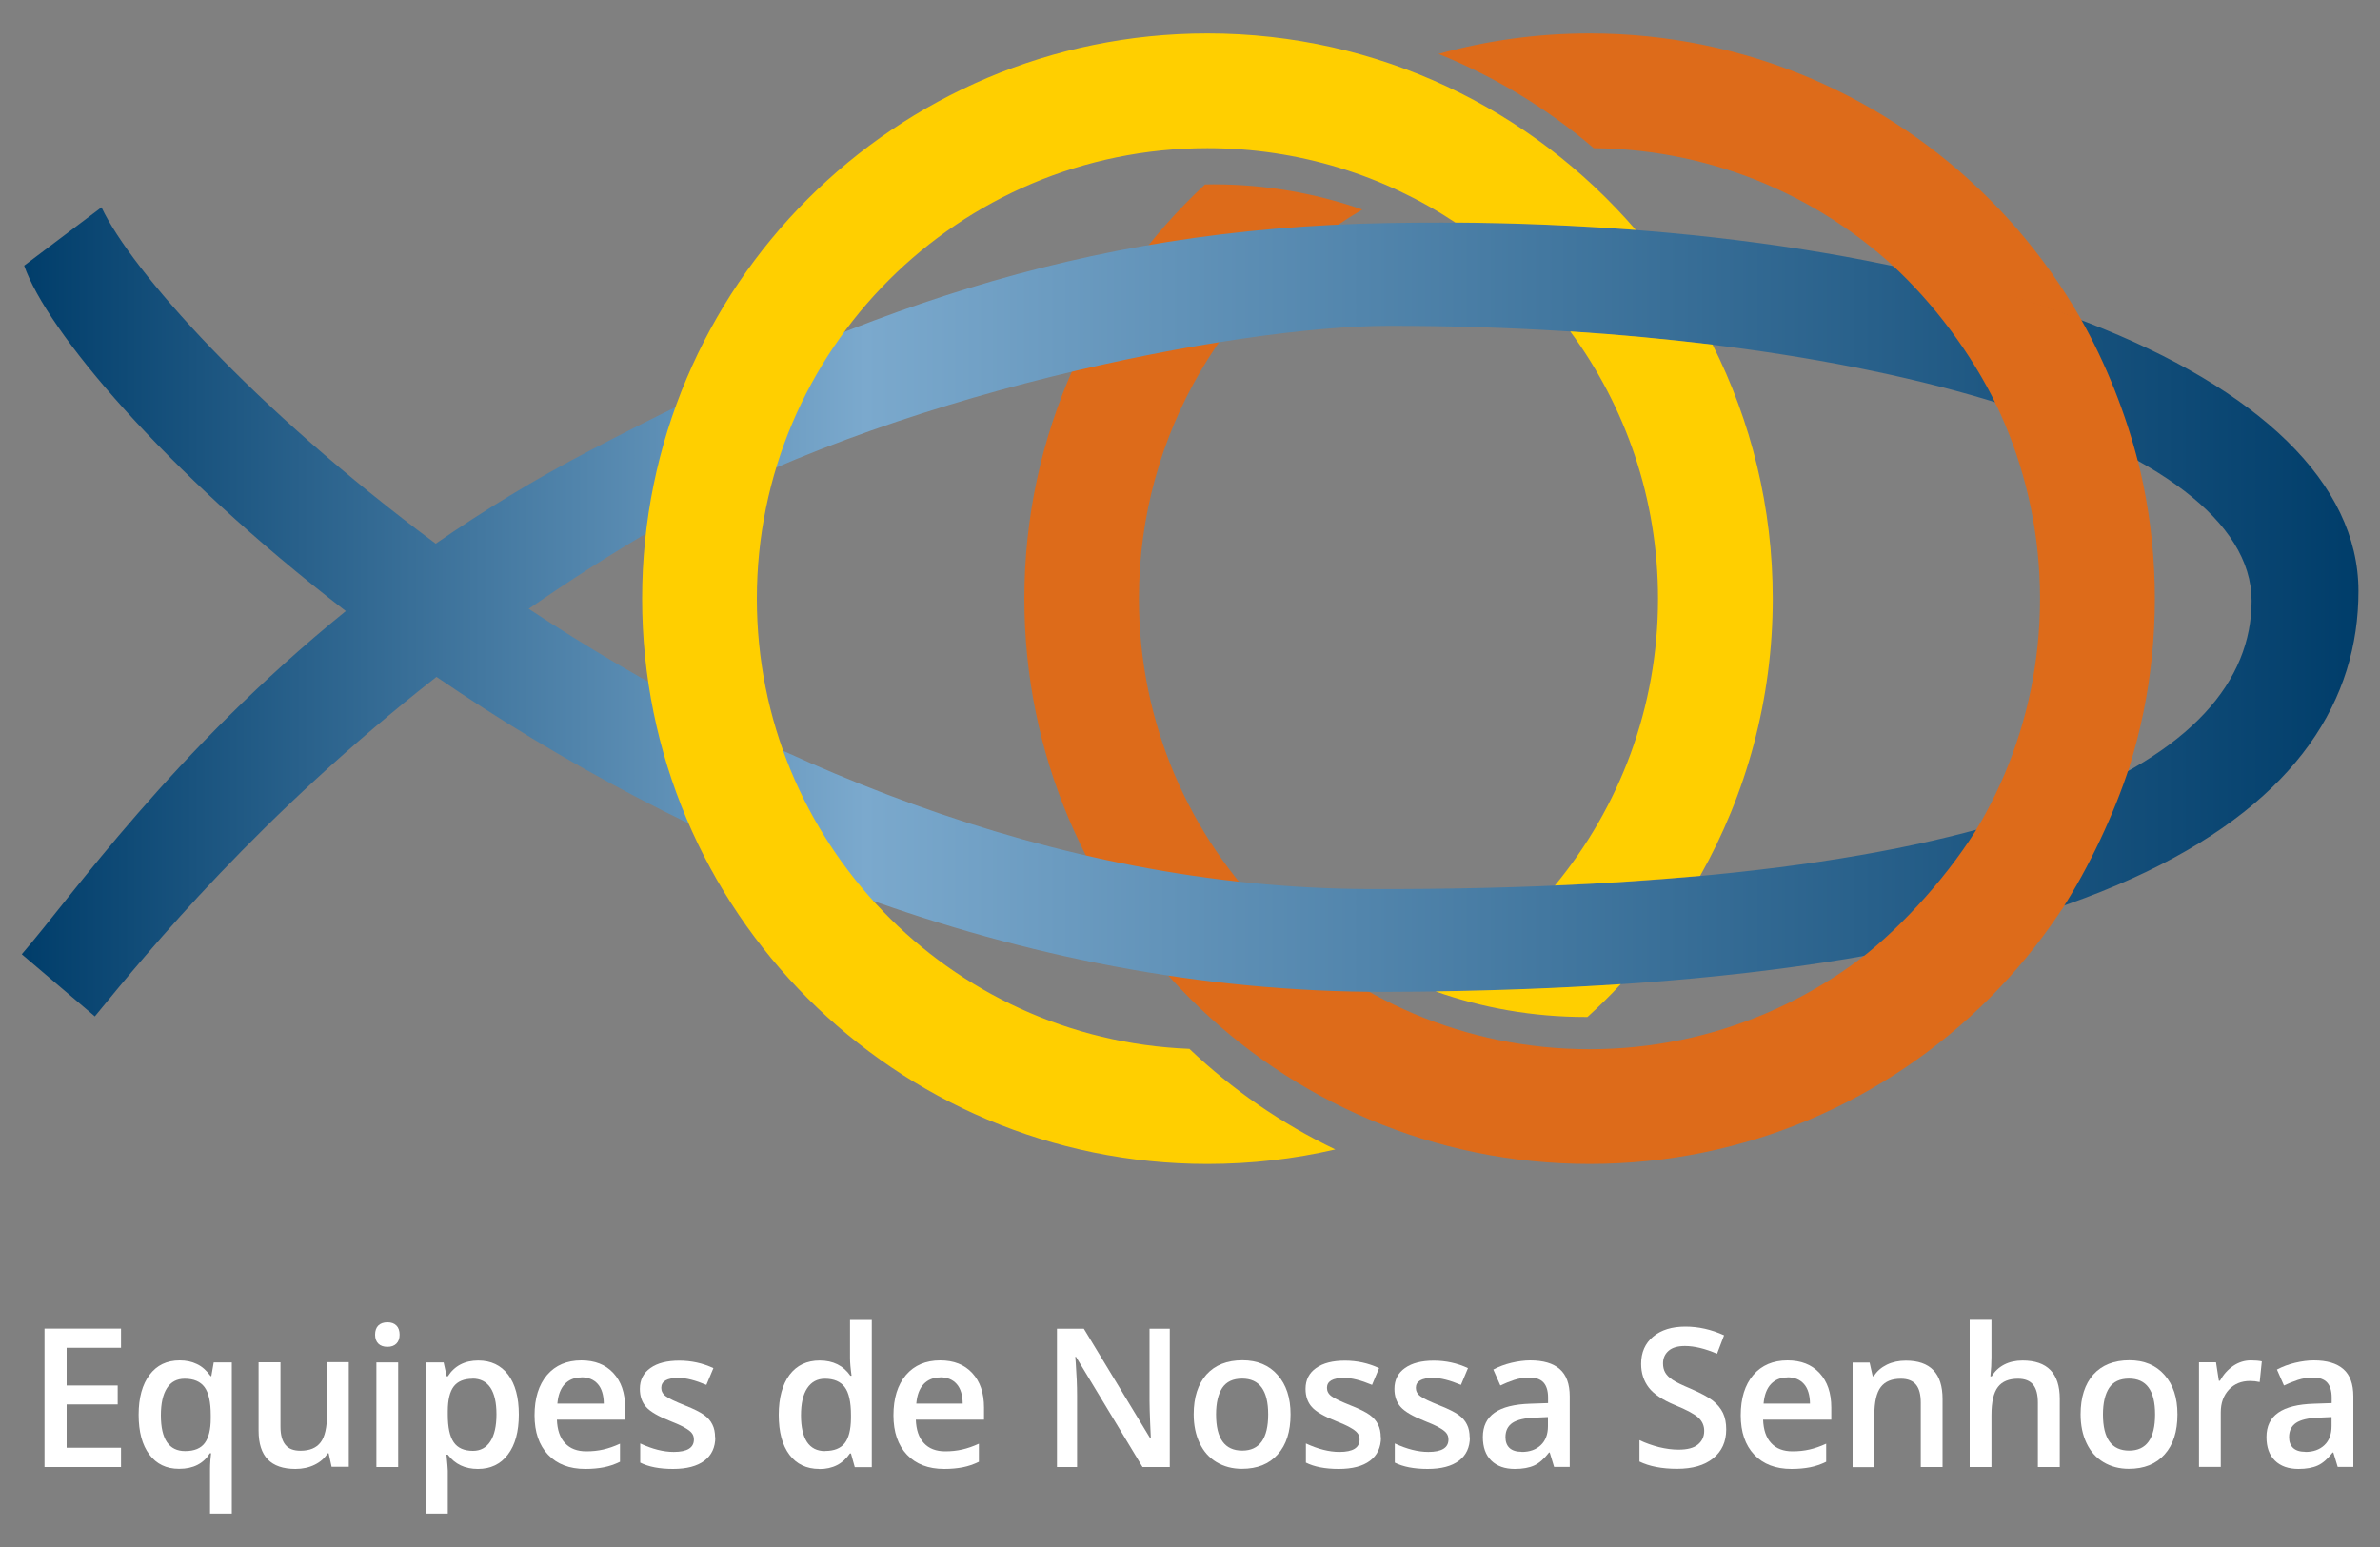 <?xml version="1.0" encoding="UTF-8"?>
<!DOCTYPE svg PUBLIC "-//W3C//DTD SVG 1.1//EN" "http://www.w3.org/Graphics/SVG/1.1/DTD/svg11.dtd">
<!-- Creator: CorelDRAW -->
<svg xmlns="http://www.w3.org/2000/svg" xml:space="preserve" width="100%" height="100%" style="shape-rendering:geometricPrecision; text-rendering:geometricPrecision; image-rendering:optimizeQuality; fill-rule:evenodd; clip-rule:evenodd"
viewBox="0 0 20 13">
 <rect x="0" y="0" width="20" height="13" fill="#808080" stroke="none"/>
 <defs>
  <style type="text/css">
   <![CDATA[
    .fil1 {fill:#DD6B1A}
    .fil4 {fill:#FFCF00}
    .fil3 {fill:#DD6B1A}
    .fil0 {fill:#fff;fill-rule:nonzero}
    .fil2 {fill:url(#id0)}
   ]]>
  </style>
  <linearGradient id="id0" gradientUnits="userSpaceOnUse" x1="0.182" y1="5.141" x2="19.818" y2="5.141">
   <stop offset="0" style="stop-color:#003D6A"/>
   <stop offset="0.361" style="stop-color:#7BA9CD"/>
   <stop offset="1" style="stop-color:#003D6A"/>
  </linearGradient>
 </defs>
 <g id="Layer_x0020_1">
  <g id="_210731592">
   <polygon id="_209481832" class="fil0" points="1.017,12.328 0.374,12.328 0.374,11.165 1.017,11.165 1.017,11.326 0.56,11.326 0.56,11.643 0.989,11.643 0.989,11.802 0.56,11.802 0.56,12.166 1.017,12.166 "/>
   <path id="_209481832" class="fil0" d="M1.556 12.194c0.077,0 0.132,-0.023 0.165,-0.068 0.033,-0.045 0.05,-0.114 0.05,-0.205l0 -0.029c0,-0.109 -0.017,-0.187 -0.052,-0.235 -0.035,-0.047 -0.09,-0.071 -0.167,-0.071 -0.065,0 -0.115,0.026 -0.149,0.079 -0.034,0.053 -0.051,0.129 -0.051,0.228 0,0.201 0.068,0.301 0.204,0.301zm-0.052 0.149c-0.106,0 -0.189,-0.04 -0.249,-0.12 -0.06,-0.08 -0.09,-0.191 -0.09,-0.334 0,-0.143 0.031,-0.255 0.092,-0.336 0.061,-0.081 0.145,-0.121 0.253,-0.121 0.054,0 0.102,0.01 0.145,0.031 0.043,0.02 0.081,0.054 0.115,0.101l0.006 0 0.02 -0.115 0.152 0 0 1.27 -0.183 0 0 -0.373c0,-0.023 0.001,-0.048 0.003,-0.074 0.002,-0.026 0.004,-0.046 0.006,-0.06l-0.01 0c-0.054,0.087 -0.14,0.131 -0.257,0.131z"/>
   <path id="_209481832" class="fil0" d="M2.787 12.328l-0.025 -0.115 -0.009 0c-0.025,0.041 -0.062,0.073 -0.109,0.096 -0.047,0.023 -0.101,0.035 -0.161,0.035 -0.104,0 -0.182,-0.027 -0.233,-0.08 -0.051,-0.053 -0.077,-0.133 -0.077,-0.241l0 -0.575 0.184 0 0 0.542c0,0.067 0.014,0.118 0.041,0.151 0.027,0.034 0.069,0.05 0.127,0.05 0.077,0 0.133,-0.023 0.169,-0.07 0.036,-0.047 0.054,-0.126 0.054,-0.236l0 -0.438 0.183 0 0 0.879 -0.144 0z"/>
   <path id="_209481832" class="fil0" d="M3.346 12.328l-0.183 0 0 -0.879 0.183 0 0 0.879zm-0.194 -1.112c0,-0.033 0.009,-0.059 0.027,-0.077 0.018,-0.018 0.044,-0.027 0.077,-0.027 0.032,0 0.057,0.009 0.075,0.027 0.018,0.018 0.027,0.044 0.027,0.077 0,0.032 -0.009,0.057 -0.027,0.075 -0.018,0.018 -0.043,0.027 -0.075,0.027 -0.033,0 -0.059,-0.009 -0.077,-0.027 -0.018,-0.018 -0.027,-0.043 -0.027,-0.075z"/>
   <path id="_209481832" class="fil0" d="M4.016 12.344c-0.109,0 -0.193,-0.04 -0.253,-0.12l-0.011 0c0.007,0.074 0.011,0.119 0.011,0.135l0 0.36 -0.183 0 0 -1.27 0.148 0c0.004,0.016 0.013,0.056 0.026,0.117l0.009 0c0.057,-0.089 0.143,-0.133 0.256,-0.133 0.107,0 0.191,0.04 0.251,0.119 0.06,0.08 0.09,0.191 0.09,0.335 0,0.144 -0.031,0.256 -0.092,0.336 -0.061,0.081 -0.145,0.121 -0.252,0.121zm-0.044 -0.758c-0.073,0 -0.126,0.022 -0.159,0.065 -0.033,0.043 -0.05,0.113 -0.05,0.208l0 0.028c0,0.107 0.016,0.184 0.05,0.233 0.033,0.048 0.087,0.072 0.162,0.072 0.063,0 0.112,-0.027 0.146,-0.08 0.034,-0.053 0.051,-0.129 0.051,-0.227 0,-0.098 -0.017,-0.173 -0.051,-0.224 -0.034,-0.05 -0.084,-0.076 -0.15,-0.076z"/>
   <path id="_209481832" class="fil0" d="M4.919 12.344c-0.134,0 -0.238,-0.04 -0.314,-0.12 -0.075,-0.08 -0.113,-0.19 -0.113,-0.33 0,-0.144 0.035,-0.256 0.105,-0.339 0.07,-0.082 0.166,-0.123 0.288,-0.123 0.114,0 0.203,0.035 0.269,0.106 0.066,0.071 0.099,0.167 0.099,0.291l0 0.101 -0.573 0c0.003,0.085 0.025,0.151 0.068,0.197 0.042,0.046 0.102,0.069 0.179,0.069 0.051,0 0.098,-0.005 0.142,-0.015 0.044,-0.01 0.091,-0.026 0.141,-0.049l0 0.152c-0.045,0.022 -0.09,0.037 -0.135,0.046 -0.046,0.009 -0.098,0.014 -0.156,0.014zm-0.033 -0.769c-0.058,0 -0.105,0.019 -0.14,0.056 -0.035,0.037 -0.056,0.092 -0.062,0.164l0.39 0c-0.001,-0.072 -0.018,-0.128 -0.051,-0.165 -0.033,-0.037 -0.079,-0.056 -0.137,-0.056z"/>
   <path id="_209481832" class="fil0" d="M6.011 12.077c0,0.086 -0.031,0.152 -0.092,0.198 -0.061,0.046 -0.149,0.069 -0.263,0.069 -0.115,0 -0.206,-0.018 -0.276,-0.053l0 -0.161c0.101,0.047 0.195,0.071 0.282,0.071 0.113,0 0.169,-0.035 0.169,-0.104 0,-0.022 -0.006,-0.041 -0.019,-0.056 -0.012,-0.015 -0.033,-0.03 -0.062,-0.046 -0.028,-0.016 -0.068,-0.034 -0.119,-0.054 -0.099,-0.039 -0.166,-0.078 -0.201,-0.117 -0.035,-0.039 -0.053,-0.09 -0.053,-0.153 0,-0.075 0.03,-0.134 0.089,-0.175 0.059,-0.042 0.14,-0.062 0.242,-0.062 0.101,0 0.197,0.021 0.287,0.063l-0.059 0.141c-0.093,-0.039 -0.171,-0.059 -0.234,-0.059 -0.097,0 -0.145,0.028 -0.145,0.084 0,0.027 0.012,0.051 0.038,0.07 0.025,0.019 0.08,0.045 0.165,0.079 0.071,0.028 0.122,0.054 0.155,0.077 0.032,0.023 0.056,0.05 0.071,0.081 0.016,0.031 0.023,0.067 0.023,0.109z"/>
   <path id="_209481832" class="fil0" d="M6.885 12.344c-0.107,0 -0.191,-0.04 -0.251,-0.119 -0.06,-0.08 -0.09,-0.191 -0.09,-0.335 0,-0.144 0.031,-0.256 0.091,-0.337 0.061,-0.08 0.145,-0.12 0.253,-0.12 0.113,0 0.199,0.043 0.258,0.128l0.01 0c-0.009,-0.063 -0.013,-0.113 -0.013,-0.149l0 -0.32 0.183 0 0 1.237 -0.143 0 -0.032 -0.115 -0.009 0c-0.059,0.087 -0.144,0.131 -0.257,0.131zm0.049 -0.151c0.075,0 0.13,-0.022 0.164,-0.065 0.034,-0.043 0.052,-0.113 0.053,-0.21l0 -0.026c0,-0.111 -0.018,-0.19 -0.053,-0.236 -0.035,-0.046 -0.09,-0.07 -0.166,-0.07 -0.064,0 -0.114,0.027 -0.149,0.08 -0.035,0.053 -0.052,0.129 -0.052,0.228 0,0.098 0.017,0.172 0.05,0.223 0.034,0.051 0.084,0.077 0.152,0.077z"/>
   <path id="_209481832" class="fil0" d="M7.935 12.344c-0.134,0 -0.238,-0.04 -0.314,-0.12 -0.075,-0.08 -0.113,-0.19 -0.113,-0.33 0,-0.144 0.035,-0.256 0.105,-0.339 0.07,-0.082 0.166,-0.123 0.288,-0.123 0.114,0 0.203,0.035 0.269,0.106 0.066,0.071 0.099,0.167 0.099,0.291l0 0.101 -0.573 0c0.003,0.085 0.025,0.151 0.068,0.197 0.042,0.046 0.102,0.069 0.179,0.069 0.051,0 0.098,-0.005 0.142,-0.015 0.044,-0.01 0.091,-0.026 0.141,-0.049l0 0.152c-0.045,0.022 -0.09,0.037 -0.135,0.046 -0.046,0.009 -0.098,0.014 -0.156,0.014zm-0.033 -0.769c-0.058,0 -0.105,0.019 -0.14,0.056 -0.035,0.037 -0.056,0.092 -0.062,0.164l0.39 0c-0.001,-0.072 -0.018,-0.128 -0.051,-0.165 -0.033,-0.037 -0.079,-0.056 -0.137,-0.056z"/>
   <path id="_209481832" class="fil0" d="M9.829 12.328l-0.228 0 -0.559 -0.926 -0.006 0 0.004 0.052c0.007,0.099 0.011,0.189 0.011,0.27l0 0.604 -0.169 0 0 -1.162 0.226 0 0.558 0.921 0.005 0c-0.001,-0.012 -0.003,-0.056 -0.006,-0.133 -0.003,-0.077 -0.005,-0.136 -0.005,-0.179l0 -0.609 0.17 0 0 1.162z"/>
   <path id="_209481832" class="fil0" d="M10.845 11.886c0,0.144 -0.036,0.256 -0.108,0.336 -0.072,0.081 -0.172,0.121 -0.301,0.121 -0.08,0 -0.151,-0.019 -0.213,-0.056 -0.062,-0.037 -0.109,-0.09 -0.142,-0.16 -0.033,-0.069 -0.05,-0.15 -0.05,-0.242 0,-0.142 0.036,-0.254 0.107,-0.334 0.072,-0.08 0.173,-0.12 0.303,-0.12 0.124,0 0.223,0.041 0.295,0.123 0.073,0.082 0.109,0.192 0.109,0.331zm-0.626 0c0,0.203 0.073,0.304 0.22,0.304 0.145,0 0.218,-0.101 0.218,-0.304 0,-0.201 -0.073,-0.301 -0.219,-0.301 -0.077,0 -0.132,0.026 -0.167,0.078 -0.034,0.052 -0.052,0.126 -0.052,0.223z"/>
   <path id="_209481832" class="fil0" d="M11.605 12.077c0,0.086 -0.031,0.152 -0.092,0.198 -0.061,0.046 -0.149,0.069 -0.263,0.069 -0.115,0 -0.206,-0.018 -0.276,-0.053l0 -0.161c0.101,0.047 0.195,0.071 0.282,0.071 0.113,0 0.169,-0.035 0.169,-0.104 0,-0.022 -0.006,-0.041 -0.019,-0.056 -0.012,-0.015 -0.033,-0.03 -0.062,-0.046 -0.028,-0.016 -0.068,-0.034 -0.119,-0.054 -0.099,-0.039 -0.166,-0.078 -0.201,-0.117 -0.035,-0.039 -0.053,-0.09 -0.053,-0.153 0,-0.075 0.03,-0.134 0.089,-0.175 0.059,-0.042 0.14,-0.062 0.242,-0.062 0.101,0 0.197,0.021 0.287,0.063l-0.059 0.141c-0.093,-0.039 -0.171,-0.059 -0.234,-0.059 -0.097,0 -0.145,0.028 -0.145,0.084 0,0.027 0.012,0.051 0.038,0.07 0.025,0.019 0.08,0.045 0.165,0.079 0.071,0.028 0.122,0.054 0.155,0.077 0.032,0.023 0.056,0.05 0.071,0.081 0.016,0.031 0.023,0.067 0.023,0.109z"/>
   <path id="_209481832" class="fil0" d="M12.352 12.077c0,0.086 -0.031,0.152 -0.092,0.198 -0.061,0.046 -0.149,0.069 -0.263,0.069 -0.115,0 -0.206,-0.018 -0.276,-0.053l0 -0.161c0.101,0.047 0.195,0.071 0.282,0.071 0.113,0 0.169,-0.035 0.169,-0.104 0,-0.022 -0.006,-0.041 -0.019,-0.056 -0.012,-0.015 -0.033,-0.03 -0.062,-0.046 -0.028,-0.016 -0.068,-0.034 -0.119,-0.054 -0.099,-0.039 -0.166,-0.078 -0.201,-0.117 -0.035,-0.039 -0.053,-0.09 -0.053,-0.153 0,-0.075 0.03,-0.134 0.089,-0.175 0.059,-0.042 0.14,-0.062 0.242,-0.062 0.101,0 0.197,0.021 0.287,0.063l-0.059 0.141c-0.093,-0.039 -0.171,-0.059 -0.234,-0.059 -0.097,0 -0.145,0.028 -0.145,0.084 0,0.027 0.012,0.051 0.038,0.07 0.025,0.019 0.08,0.045 0.165,0.079 0.071,0.028 0.122,0.054 0.155,0.077 0.032,0.023 0.056,0.05 0.071,0.081 0.016,0.031 0.023,0.067 0.023,0.109z"/>
   <path id="_209481832" class="fil0" d="M13.06 12.328l-0.037 -0.122 -0.006 0c-0.041,0.053 -0.083,0.09 -0.125,0.109 -0.042,0.019 -0.096,0.029 -0.162,0.029 -0.084,0 -0.15,-0.023 -0.198,-0.07 -0.048,-0.047 -0.071,-0.113 -0.071,-0.198 0,-0.091 0.033,-0.159 0.099,-0.205 0.066,-0.046 0.166,-0.071 0.301,-0.075l0.148 -0.005 0 -0.047c0,-0.056 -0.013,-0.098 -0.038,-0.126 -0.026,-0.028 -0.065,-0.042 -0.119,-0.042 -0.044,0 -0.086,0.007 -0.127,0.02 -0.04,0.013 -0.079,0.029 -0.117,0.047l-0.059 -0.134c0.047,-0.025 0.098,-0.044 0.153,-0.057 0.055,-0.013 0.108,-0.02 0.157,-0.02 0.109,0 0.192,0.024 0.248,0.073 0.056,0.049 0.084,0.125 0.084,0.23l0 0.592 -0.131 0zm-0.272 -0.127c0.066,0 0.12,-0.019 0.16,-0.057 0.04,-0.038 0.06,-0.091 0.06,-0.16l0 -0.076 -0.11 0.005c-0.086,0.003 -0.149,0.018 -0.188,0.044 -0.039,0.026 -0.059,0.066 -0.059,0.12 0,0.039 0.011,0.069 0.034,0.091 0.023,0.021 0.057,0.032 0.103,0.032z"/>
   <path id="_209481832" class="fil0" d="M14.506 12.012c0,0.103 -0.037,0.184 -0.11,0.243 -0.073,0.059 -0.174,0.088 -0.303,0.088 -0.128,0 -0.234,-0.021 -0.316,-0.061l0 -0.18c0.052,0.025 0.107,0.044 0.165,0.059 0.058,0.014 0.113,0.021 0.163,0.021 0.074,0 0.128,-0.014 0.163,-0.043 0.035,-0.029 0.053,-0.067 0.053,-0.115 0,-0.043 -0.016,-0.08 -0.048,-0.11 -0.032,-0.03 -0.098,-0.066 -0.199,-0.107 -0.103,-0.043 -0.177,-0.092 -0.219,-0.147 -0.042,-0.055 -0.064,-0.121 -0.064,-0.199 0,-0.097 0.034,-0.173 0.101,-0.229 0.067,-0.056 0.158,-0.084 0.271,-0.084 0.109,0 0.217,0.024 0.325,0.073l-0.059 0.155c-0.101,-0.043 -0.191,-0.065 -0.27,-0.065 -0.06,0 -0.106,0.013 -0.137,0.04 -0.031,0.027 -0.047,0.062 -0.047,0.106 0,0.03 0.006,0.056 0.019,0.078 0.012,0.021 0.033,0.042 0.062,0.061 0.028,0.019 0.08,0.044 0.154,0.075 0.083,0.036 0.145,0.069 0.183,0.099 0.039,0.031 0.067,0.065 0.086,0.104 0.018,0.039 0.027,0.084 0.027,0.137z"/>
   <path id="_209481832" class="fil0" d="M15.055 12.344c-0.134,0 -0.238,-0.04 -0.314,-0.12 -0.075,-0.08 -0.113,-0.19 -0.113,-0.33 0,-0.144 0.035,-0.256 0.105,-0.339 0.07,-0.082 0.166,-0.123 0.288,-0.123 0.114,0 0.203,0.035 0.269,0.106 0.066,0.071 0.099,0.167 0.099,0.291l0 0.101 -0.573 0c0.003,0.085 0.025,0.151 0.068,0.197 0.042,0.046 0.102,0.069 0.179,0.069 0.051,0 0.098,-0.005 0.142,-0.015 0.044,-0.01 0.091,-0.026 0.141,-0.049l0 0.152c-0.045,0.022 -0.09,0.037 -0.135,0.046 -0.046,0.009 -0.098,0.014 -0.156,0.014zm-0.033 -0.769c-0.058,0 -0.105,0.019 -0.14,0.056 -0.035,0.037 -0.056,0.092 -0.062,0.164l0.39 0c-0.001,-0.072 -0.018,-0.128 -0.051,-0.165 -0.033,-0.037 -0.079,-0.056 -0.137,-0.056z"/>
   <path id="_209481832" class="fil0" d="M16.325 12.328l-0.184 0 0 -0.54c0,-0.068 -0.013,-0.119 -0.04,-0.152 -0.027,-0.033 -0.069,-0.05 -0.127,-0.05 -0.077,0 -0.133,0.023 -0.169,0.07 -0.036,0.047 -0.054,0.125 -0.054,0.235l0 0.438 -0.183 0 0 -0.879 0.143 0 0.026 0.115 0.009 0c0.026,-0.042 0.063,-0.074 0.11,-0.097 0.048,-0.023 0.101,-0.034 0.159,-0.034 0.206,0 0.309,0.107 0.309,0.322l0 0.573z"/>
   <path id="_209481832" class="fil0" d="M17.309 12.328l-0.184 0 0 -0.54c0,-0.068 -0.013,-0.119 -0.04,-0.152 -0.027,-0.033 -0.069,-0.05 -0.127,-0.05 -0.077,0 -0.133,0.023 -0.169,0.07 -0.036,0.047 -0.054,0.125 -0.054,0.236l0 0.436 -0.183 0 0 -1.237 0.183 0 0 0.314c0,0.05 -0.003,0.104 -0.009,0.161l0.011 0c0.025,-0.042 0.06,-0.075 0.104,-0.098 0.044,-0.023 0.096,-0.035 0.155,-0.035 0.208,0 0.313,0.107 0.313,0.322l0 0.573z"/>
   <path id="_209481832" class="fil0" d="M18.298 11.886c0,0.144 -0.036,0.256 -0.108,0.336 -0.072,0.081 -0.172,0.121 -0.301,0.121 -0.08,0 -0.151,-0.019 -0.213,-0.056 -0.062,-0.037 -0.109,-0.09 -0.142,-0.16 -0.033,-0.069 -0.05,-0.15 -0.05,-0.242 0,-0.142 0.036,-0.254 0.107,-0.334 0.072,-0.08 0.173,-0.12 0.303,-0.12 0.124,0 0.223,0.041 0.295,0.123 0.073,0.082 0.109,0.192 0.109,0.331zm-0.626 0c0,0.203 0.073,0.304 0.22,0.304 0.145,0 0.218,-0.101 0.218,-0.304 0,-0.201 -0.073,-0.301 -0.219,-0.301 -0.077,0 -0.132,0.026 -0.167,0.078 -0.034,0.052 -0.052,0.126 -0.052,0.223z"/>
   <path id="_209481832" class="fil0" d="M18.916 11.432c0.037,0 0.067,0.003 0.091,0.008l-0.018 0.174c-0.026,-0.006 -0.053,-0.009 -0.081,-0.009 -0.073,0 -0.132,0.024 -0.178,0.073 -0.045,0.049 -0.068,0.112 -0.068,0.19l0 0.459 -0.183 0 0 -0.879 0.143 0 0.024 0.155 0.009 0c0.029,-0.052 0.066,-0.094 0.112,-0.125 0.046,-0.031 0.095,-0.046 0.148,-0.046z"/>
   <path id="_209481832" class="fil0" d="M19.645 12.328l-0.037 -0.122 -0.006 0c-0.041,0.053 -0.083,0.09 -0.125,0.109 -0.042,0.019 -0.096,0.029 -0.162,0.029 -0.084,0 -0.15,-0.023 -0.198,-0.07 -0.048,-0.047 -0.071,-0.113 -0.071,-0.198 0,-0.091 0.033,-0.159 0.099,-0.205 0.066,-0.046 0.166,-0.071 0.301,-0.075l0.148 -0.005 0 -0.047c0,-0.056 -0.013,-0.098 -0.038,-0.126 -0.026,-0.028 -0.065,-0.042 -0.119,-0.042 -0.044,0 -0.086,0.007 -0.127,0.02 -0.04,0.013 -0.079,0.029 -0.117,0.047l-0.059 -0.134c0.047,-0.025 0.098,-0.044 0.153,-0.057 0.055,-0.013 0.108,-0.02 0.157,-0.02 0.109,0 0.192,0.024 0.248,0.073 0.056,0.049 0.084,0.125 0.084,0.23l0 0.592 -0.131 0zm-0.272 -0.127c0.066,0 0.12,-0.019 0.16,-0.057 0.04,-0.038 0.06,-0.091 0.06,-0.16l0 -0.076 -0.11 0.005c-0.086,0.003 -0.149,0.018 -0.188,0.044 -0.039,0.026 -0.059,0.066 -0.059,0.12 0,0.039 0.011,0.069 0.034,0.091 0.023,0.021 0.057,0.032 0.103,0.032z"/>
   <g>
    <path id="_209762464" class="fil1" d="M13.358 0.281c2.623,0 4.75,2.127 4.75,4.75 0,2.623 -2.127,4.75 -4.75,4.75 -2.623,0 -4.75,-2.127 -4.75,-4.75 0,-1.375 0.585,-2.613 1.518,-3.481 0.024,-0 0.047,-0.001 0.071,-0.001 0.438,0 0.86,0.075 1.251,0.212 -1.123,0.657 -1.877,1.875 -1.877,3.27 0,2.091 1.695,3.786 3.786,3.786 2.091,0 3.786,-1.695 3.786,-3.786 0,-2.079 -1.676,-3.766 -3.75,-3.786 -0.387,-0.33 -0.827,-0.599 -1.305,-0.792 0.404,-0.112 0.83,-0.172 1.269,-0.172z"/>
    <path id="_210612352" class="fil2" d="M11.674 2.738c4.018,0 7.247,0.973 7.247,2.311 0,1.337 -1.984,2.44 -7.424,2.422 -2.675,-0.009 -5.155,-1.102 -7.054,-2.355 0.341,-0.236 0.704,-0.469 1.092,-0.695 1.894,-1.101 4.848,-1.683 6.138,-1.683zm-8.013 1.83c-1.533,-1.138 -2.56,-2.298 -2.808,-2.826l-0.65 0.49c0.187,0.541 1.168,1.722 2.703,2.903 -1.454,1.178 -2.296,2.39 -2.723,2.884l0.614 0.522c0.454,-0.555 1.389,-1.693 2.871,-2.853 2.048,1.4 4.844,2.654 7.977,2.647 6.145,-0.013 8.174,-1.554 8.174,-3.368 0,-1.815 -3.361,-3.174 -8.145,-3.093 -2.639,0.044 -4.545,0.779 -6.717,1.912 -0.47,0.245 -0.901,0.51 -1.296,0.783z"/>
    <path id="_210612040" class="fil3" d="M16.777 3.404c0.467,0.144 0.866,0.31 1.194,0.493 -0.105,-0.418 -0.276,-0.847 -0.483,-1.213 -0.468,-0.178 -1.012,-0.34 -1.595,-0.464 0.352,0.322 0.674,0.751 0.884,1.185zm1.12 3.03c-0.334,0.186 -0.737,0.341 -1.254,0.481 -0.245,0.41 -0.64,0.858 -1.017,1.148 0.645,-0.114 1.221,-0.253 1.7,-0.42 0.225,-0.348 0.443,-0.807 0.571,-1.209z"/>
    <path id="_210612064" class="fil4" d="M10.147 0.281c1.439,0 2.728,0.64 3.599,1.651 -0.482,-0.036 -0.994,-0.059 -1.516,-0.062 -0.598,-0.395 -1.314,-0.625 -2.084,-0.625 -2.091,0 -3.786,1.695 -3.786,3.786 0,2.04 1.614,3.703 3.635,3.783 0.36,0.342 0.773,0.628 1.226,0.845 -0.345,0.08 -0.705,0.122 -1.075,0.122 -2.623,0 -4.75,-2.127 -4.75,-4.75 0,-2.623 2.127,-4.75 4.75,-4.75zm4.244 2.615c0.324,0.642 0.506,1.367 0.506,2.135 0,0.846 -0.222,1.641 -0.61,2.329 -0.38,0.034 -0.788,0.063 -1.221,0.081 0.541,-0.655 0.867,-1.494 0.867,-2.41 0,-0.841 -0.274,-1.617 -0.738,-2.246 0.408,0.026 0.816,0.065 1.196,0.111zm-0.771 5.374c-0.089,0.096 -0.183,0.188 -0.28,0.276 -0.005,1e-005 -0.011,0 -0.016,0 -0.442,0 -0.867,-0.076 -1.261,-0.215 0.544,-0.008 1.079,-0.029 1.557,-0.061z"/>
   </g>
  </g>
 </g>
</svg>
